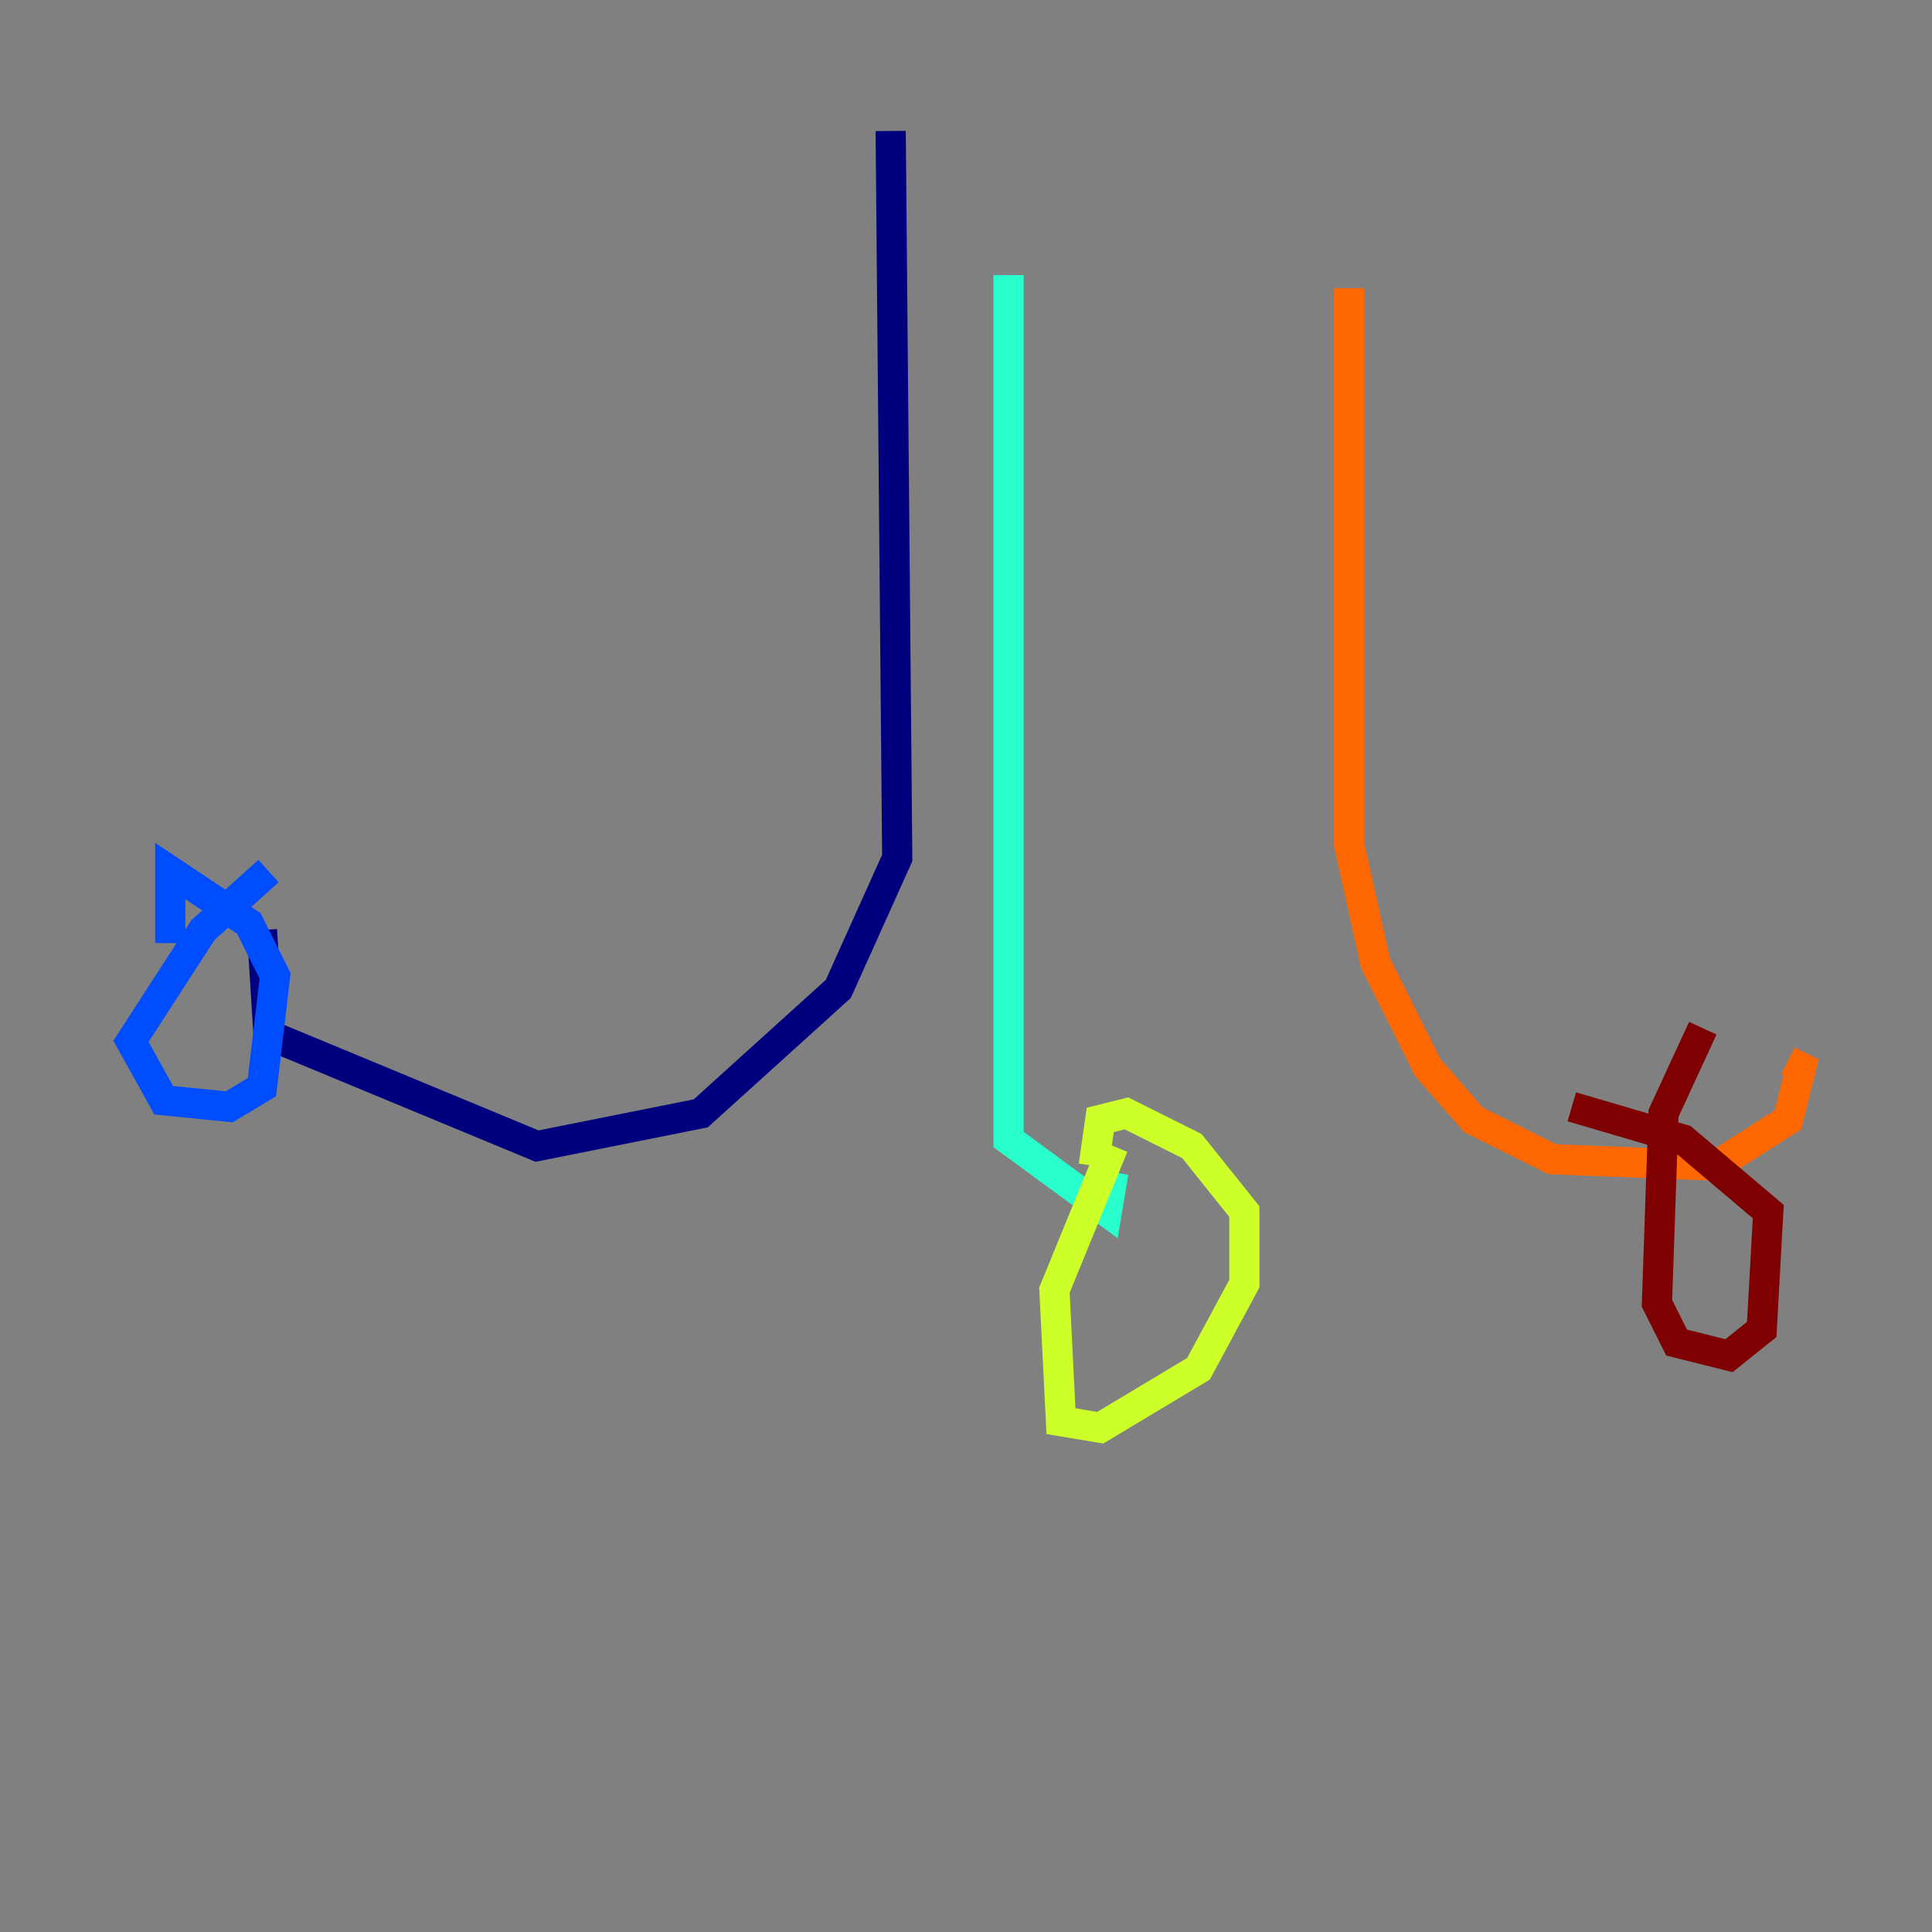 <?xml version="1.0" encoding="utf-8" ?>
<svg baseProfile="tiny" height="128" version="1.2" viewBox="0,0,128,128" width="128" xmlns="http://www.w3.org/2000/svg" xmlns:ev="http://www.w3.org/2001/xml-events" xmlns:xlink="http://www.w3.org/1999/xlink"><rect x="0" y="0" width="128" height="128" fill="#808080" stroke="none"/><defs /><polyline fill="none" points="59.01,8.678 59.444,56.841 55.539,65.519 46.427,73.763 35.58,75.932 17.79,68.556 17.356,61.614" stroke="#00007f" stroke-width="2" /><polyline fill="none" points="17.79,57.709 13.451,61.614 8.678,68.99 10.848,72.895 15.186,73.329 17.356,72.027 18.224,64.651 16.488,61.18 11.281,57.709 11.281,62.481" stroke="#004cff" stroke-width="2" /><polyline fill="none" points="66.82,18.224 66.82,75.498 73.329,80.271 73.763,77.668" stroke="#29ffcd" stroke-width="2" /><polyline fill="none" points="73.763,75.932 69.858,85.478 70.291,94.156 72.895,94.59 79.403,90.685 82.441,85.044 82.441,80.271 78.969,75.932 74.63,73.763 72.895,74.197 72.461,77.234" stroke="#cdff29" stroke-width="2" /><polyline fill="none" points="89.383,19.091 89.383,55.973 91.119,63.783 94.59,70.725 97.627,74.197 102.834,76.8 113.681,77.234 118.454,74.197 119.322,70.725 118.454,70.291" stroke="#ff6700" stroke-width="2" /><polyline fill="none" points="112.814,68.122 110.21,73.763 109.776,86.346 111.078,88.949 114.549,89.817 116.719,88.081 117.153,80.271 111.512,75.498 104.136,73.329" stroke="#7f0000" stroke-width="2" /></svg>